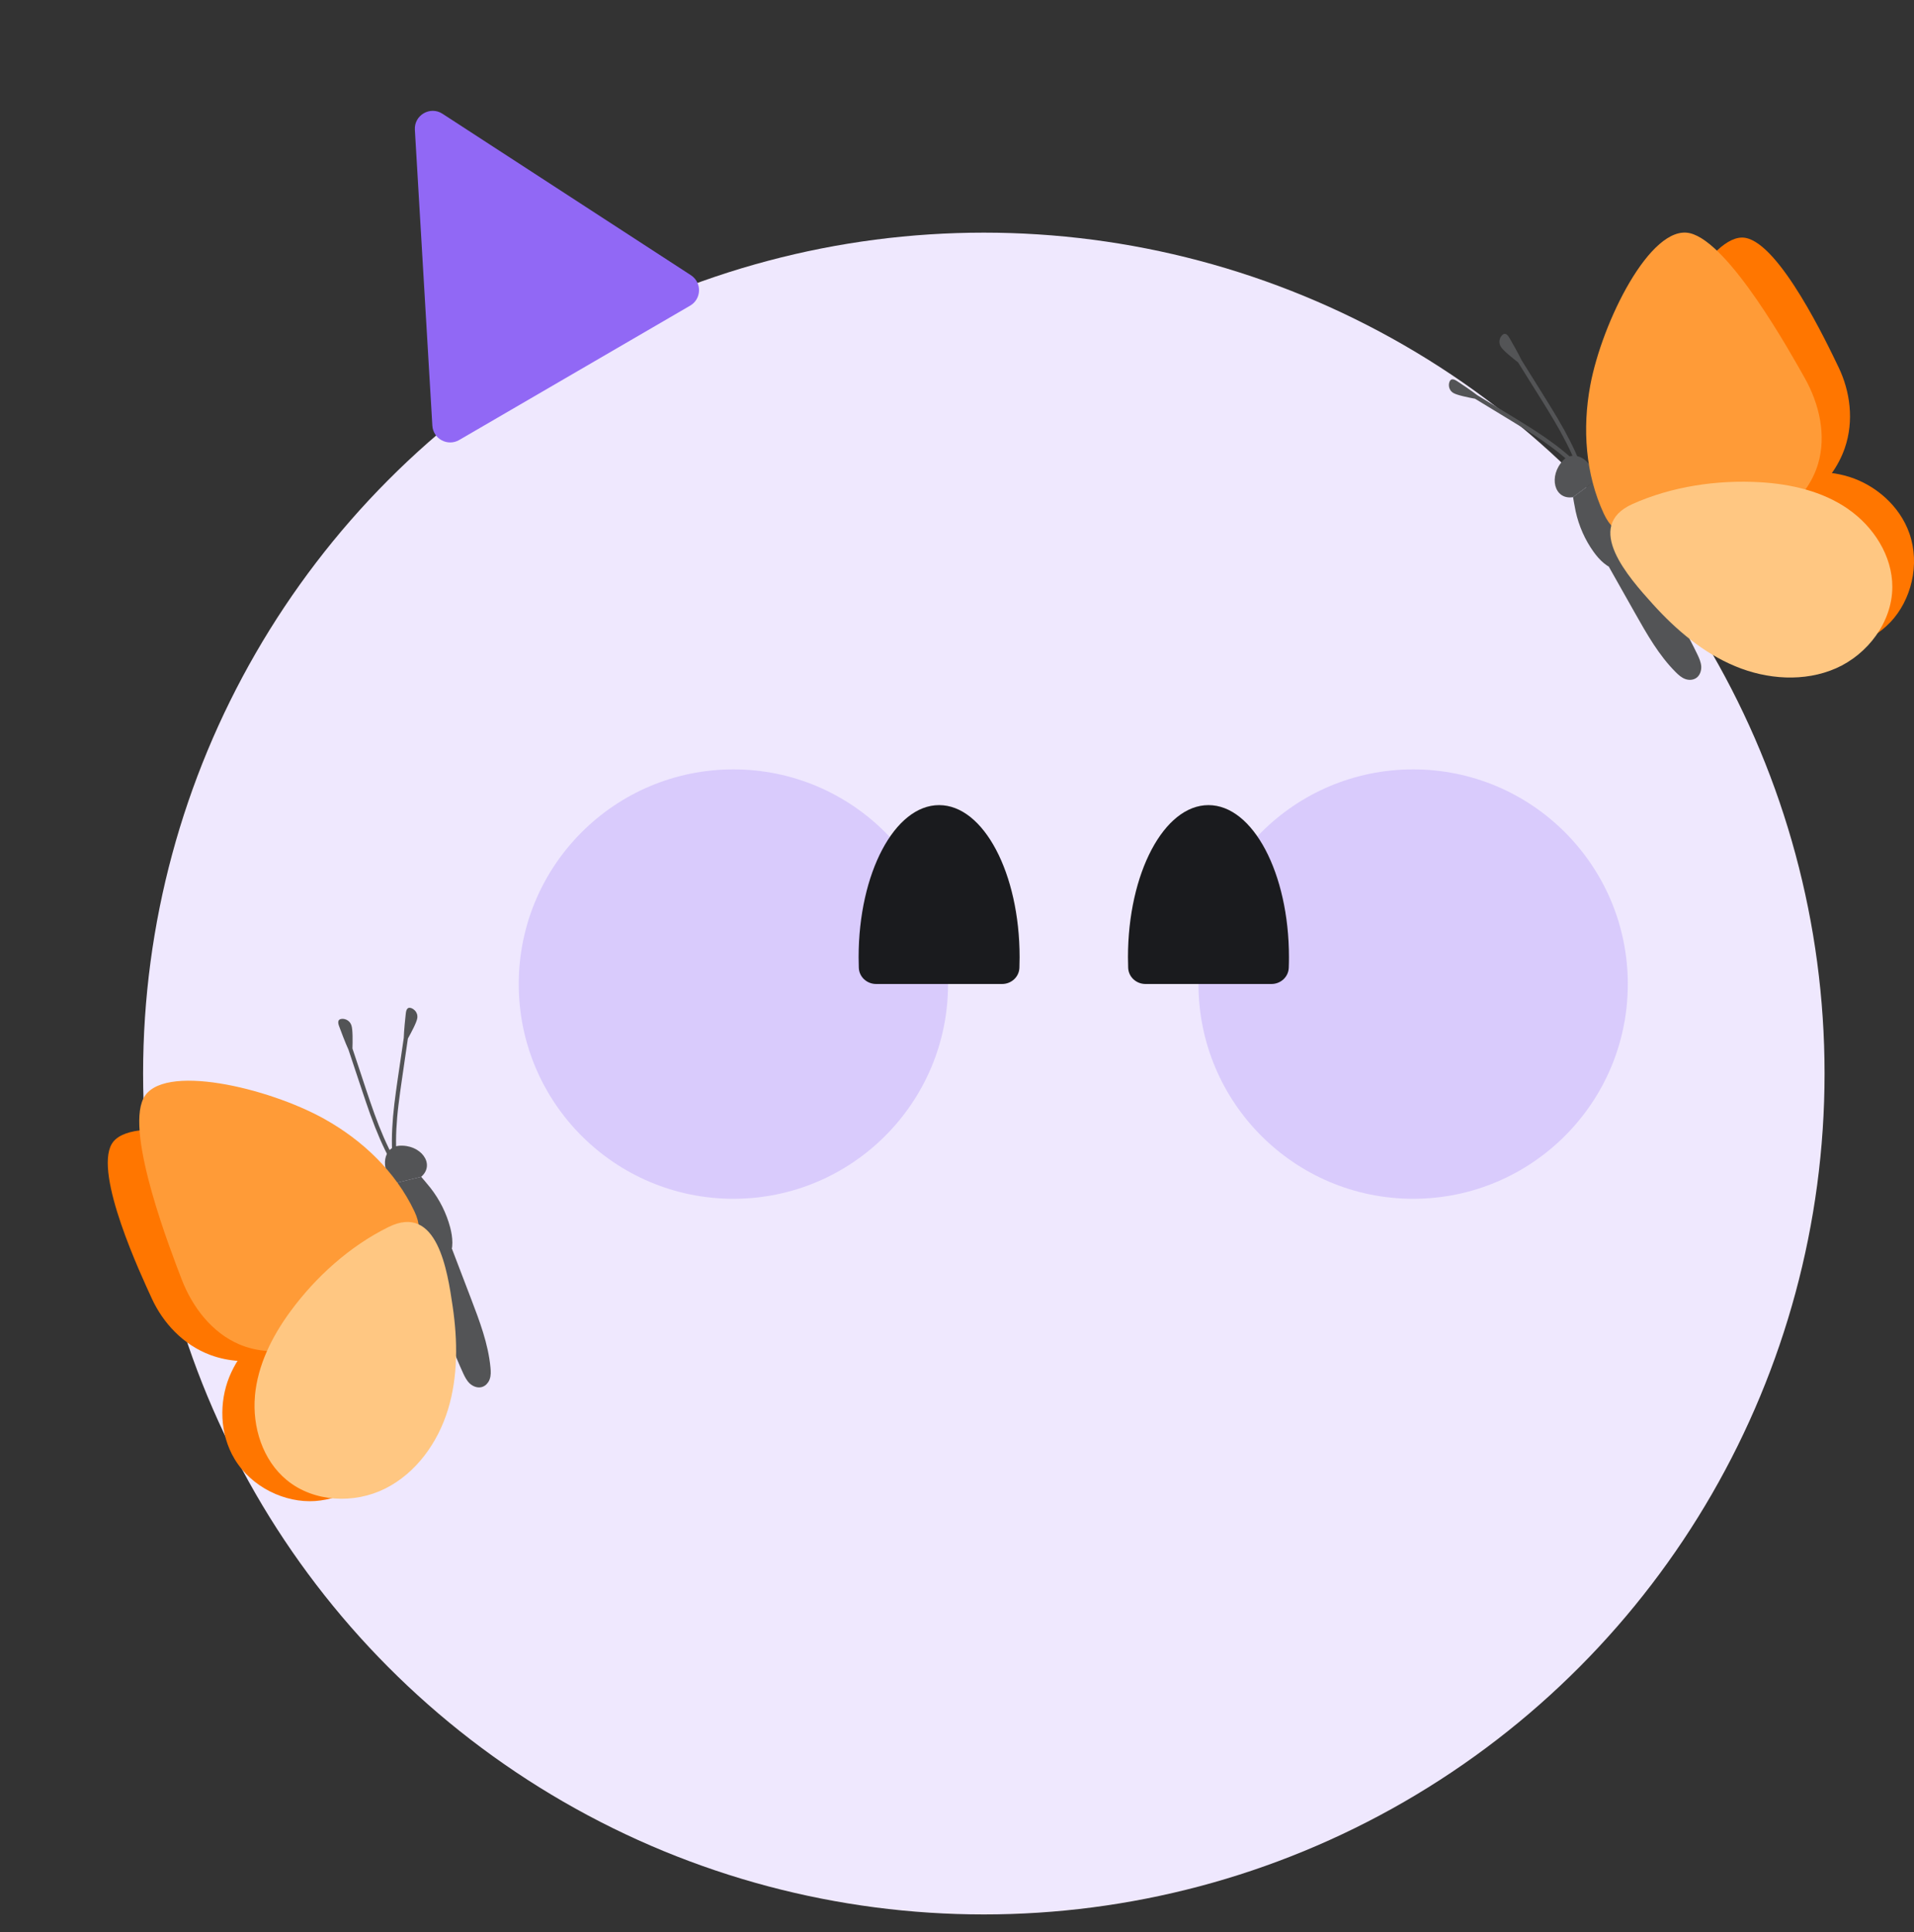 <svg width="107" height="108" viewBox="0 0 107 108" fill="none" xmlns="http://www.w3.org/2000/svg">
<rect x="0" y="0" width="107" height="108" fill="#333333" stroke="none"/>
<circle cx="55" cy="60.003" r="47" fill="#EFE8FE"/>
<circle cx="41" cy="55.003" r="12" fill="#D9CBFC"/>
<circle cx="79" cy="55.003" r="12" fill="#D9CBFC"/>
<path d="M23.193 7.255C23.145 6.436 24.049 5.911 24.736 6.358L38.623 15.381C39.248 15.787 39.226 16.709 38.581 17.084L25.671 24.593C25.027 24.968 24.214 24.532 24.17 23.788L23.193 7.255Z" fill="#9168F5"/>
<path fill-rule="evenodd" clip-rule="evenodd" d="M64.038 54.998C63.522 54.998 63.087 54.606 63.069 54.09C63.062 53.895 63.058 53.698 63.058 53.5C63.058 48.806 65.073 45 67.558 45C70.043 45 72.058 48.806 72.058 53.5C72.058 53.698 72.055 53.895 72.047 54.09C72.029 54.606 71.594 54.998 71.078 54.998H64.038Z" fill="#1A1B1E"/>
<path fill-rule="evenodd" clip-rule="evenodd" d="M48.98 54.998C48.464 54.998 48.029 54.606 48.011 54.09C48.004 53.895 48 53.698 48 53.5C48 48.806 50.015 45 52.5 45C54.985 45 57 48.806 57 53.5C57 53.698 56.996 53.895 56.989 54.09C56.971 54.606 56.536 54.998 56.02 54.998H48.98Z" fill="#1A1B1E"/>
<g clip-path="url(#clip0_1439_13183)">
<path d="M103.392 26.657C101.948 26.201 100.433 26.36 99.031 26.777C97.089 27.354 95.188 28.436 93.754 29.958C91.944 31.877 94.889 33.673 96.417 34.598C97.906 35.501 99.517 36.198 101.17 36.335C102.819 36.472 104.517 35.993 105.678 34.777C106.836 33.562 107.354 31.558 106.743 29.814C106.196 28.257 104.836 27.113 103.392 26.657V26.657Z" fill="#FF7600"/>
<path d="M97.565 13.293C95.623 12.961 92.802 18.377 91.969 21.782C91.403 24.099 91.384 26.52 92.162 28.553C92.654 29.844 93.568 29.638 94.854 29.648C96.076 29.661 97.327 29.57 98.558 29.182C100.488 28.576 102.421 27.09 103.128 25.054C103.665 23.506 103.421 21.86 102.791 20.544C102.157 19.224 99.51 13.626 97.565 13.293V13.293Z" fill="#FF7600"/>
<path d="M87.85 25.604C87.322 25.116 86.557 24.549 85.766 24.04C84.975 23.532 84.174 23.056 83.576 22.691C82.978 22.326 82.579 22.085 82.579 22.085C82.315 21.873 81.566 21.371 81.521 21.345C81.425 21.287 81.177 21.085 81.055 21.293C80.968 21.44 80.949 21.782 81.248 21.964C81.45 22.088 82.074 22.215 82.46 22.287C82.46 22.287 82.859 22.528 83.457 22.893C84.052 23.261 84.856 23.734 85.641 24.239C86.428 24.741 87.178 25.301 87.695 25.777C88.216 26.25 88.516 26.614 88.516 26.614L88.689 26.461C88.689 26.461 88.384 26.083 87.85 25.604V25.604Z" fill="#535456"/>
<path d="M87.091 23.408C86.596 22.574 86.078 21.766 85.698 21.15C85.316 20.537 85.061 20.13 85.061 20.13C84.914 19.814 84.454 19.002 84.425 18.96C84.364 18.859 84.225 18.562 84.026 18.693C83.885 18.784 83.717 19.084 83.91 19.39C84.039 19.599 84.55 20.009 84.865 20.254C84.865 20.254 85.119 20.661 85.502 21.274C85.882 21.886 86.403 22.698 86.891 23.525C87.383 24.353 87.821 25.216 88.084 25.891C88.355 26.562 88.47 27.035 88.47 27.035L88.692 26.973C88.692 26.973 88.573 26.491 88.297 25.803C88.03 25.116 87.583 24.239 87.088 23.405L87.091 23.408Z" fill="#535456"/>
<path d="M87.94 27.788C87.94 27.788 88.02 28.283 88.084 28.576C88.264 29.401 88.609 30.176 89.088 30.844C89.419 31.304 89.847 31.73 90.403 31.864C90.821 31.965 91.32 31.845 91.644 31.545C92.104 30.095 89.204 26.843 89.204 26.843L87.94 27.784V27.788Z" fill="#535456"/>
<path d="M90.882 30.759L89.947 31.688C90.432 32.552 90.921 33.415 91.41 34.279C92.069 35.445 92.738 36.628 93.677 37.567C93.835 37.723 94.002 37.876 94.211 37.951C94.42 38.029 94.68 38.016 94.864 37.866C95.047 37.717 95.121 37.459 95.105 37.231C95.085 37.003 94.992 36.791 94.896 36.589C93.863 34.438 92.506 32.467 90.886 30.756L90.882 30.759Z" fill="#535456"/>
<path d="M87.4 25.718C86.544 26.598 86.875 27.96 87.94 27.788L89.204 26.846C89.03 25.627 87.972 25.132 87.4 25.718Z" fill="#535456"/>
<path d="M94.468 13.033C92.272 12.521 89.557 18.012 88.901 21.544C88.454 23.949 88.631 26.504 89.663 28.72C90.32 30.127 91.32 29.984 92.76 30.101C94.127 30.215 95.516 30.222 96.864 29.915C98.973 29.436 101.009 28.025 101.636 25.93C102.112 24.337 101.707 22.577 100.893 21.13C100.08 19.69 96.668 13.544 94.468 13.033Z" fill="#FF9B37"/>
<path d="M103.302 28.439C101.874 27.455 100.121 27.054 98.398 26.953C96.008 26.813 93.461 27.185 91.262 28.172C88.486 29.414 91.059 32.281 92.397 33.764C93.699 35.207 95.22 36.495 97.005 37.237C98.79 37.98 100.871 38.13 102.642 37.352C104.411 36.573 105.781 34.771 105.788 32.812C105.794 31.062 104.733 29.427 103.302 28.442V28.439Z" fill="#FFC782"/>
</g>
<g clip-path="url(#clip1_1439_13183)">
<path d="M12.82 76.957C13.39 75.554 14.479 74.489 15.694 73.675C17.377 72.547 19.422 71.773 21.509 71.638C24.142 71.468 23.647 74.882 23.386 76.648C23.131 78.371 22.641 80.057 21.692 81.417C20.746 82.775 19.294 83.778 17.617 83.897C15.943 84.013 14.069 83.134 13.116 81.552C12.265 80.137 12.251 78.36 12.82 76.957V76.957Z" fill="#FF7600"/>
<path d="M6.243 63.946C7.226 62.238 13.196 63.52 16.35 65.05C18.495 66.091 20.373 67.62 21.443 69.516C22.123 70.718 21.382 71.291 20.57 72.288C19.8 73.238 18.932 74.143 17.848 74.844C16.151 75.944 13.774 76.485 11.754 75.731C10.219 75.158 9.107 73.92 8.495 72.595C7.883 71.266 5.258 65.657 6.243 63.946V63.946Z" fill="#FF7600"/>
<path d="M21.921 64.314C21.881 63.596 21.933 62.645 22.045 61.712C22.158 60.778 22.303 59.858 22.403 59.164C22.503 58.471 22.572 58.01 22.572 58.01C22.577 57.672 22.668 56.775 22.677 56.723C22.693 56.611 22.695 56.292 22.934 56.331C23.102 56.358 23.378 56.561 23.328 56.907C23.294 57.143 22.994 57.704 22.803 58.047C22.803 58.047 22.735 58.508 22.634 59.202C22.539 59.895 22.39 60.815 22.279 61.742C22.163 62.669 22.116 63.603 22.153 64.305C22.184 65.008 22.275 65.471 22.275 65.471L22.046 65.507C22.046 65.507 21.95 65.031 21.921 64.314V64.314Z" fill="#535456"/>
<path d="M20.713 62.329C20.387 61.416 20.095 60.501 19.862 59.816C19.634 59.131 19.483 58.675 19.483 58.675C19.333 58.36 19.002 57.488 18.988 57.439C18.949 57.327 18.808 57.032 19.036 56.961C19.197 56.91 19.534 56.973 19.647 57.317C19.726 57.549 19.716 58.205 19.703 58.603C19.703 58.603 19.855 59.059 20.083 59.744C20.312 60.427 20.605 61.346 20.931 62.25C21.255 63.157 21.641 64.044 21.992 64.678C22.337 65.314 22.627 65.704 22.627 65.704L22.438 65.836C22.438 65.836 22.143 65.437 21.789 64.785C21.43 64.141 21.04 63.238 20.713 62.324L20.713 62.329Z" fill="#535456"/>
<path d="M23.546 65.776C23.546 65.776 23.876 66.154 24.061 66.39C24.581 67.055 24.959 67.814 25.168 68.609C25.31 69.157 25.366 69.759 25.115 70.273C24.926 70.659 24.515 70.966 24.077 71.025C22.667 70.455 22.012 66.147 22.012 66.147L23.543 65.774L23.546 65.776Z" fill="#535456"/>
<path d="M23.958 69.938L25.27 69.809C25.626 70.734 25.979 71.661 26.333 72.588C26.811 73.84 27.295 75.109 27.419 76.431C27.439 76.652 27.451 76.879 27.375 77.088C27.302 77.299 27.126 77.491 26.894 77.536C26.661 77.582 26.416 77.475 26.25 77.317C26.087 77.157 25.983 76.95 25.889 76.747C24.891 74.58 24.238 72.277 23.954 69.938L23.958 69.938Z" fill="#535456"/>
<path d="M22.296 64.04C23.52 63.942 24.357 65.066 23.546 65.776L22.014 66.149C21.186 65.238 21.479 64.107 22.296 64.04Z" fill="#535456"/>
<path d="M8.017 61.395C9.024 59.377 14.984 60.788 18.123 62.535C20.261 63.724 22.116 65.49 23.164 67.698C23.83 69.101 23.082 69.78 22.253 70.964C21.47 72.09 20.589 73.164 19.494 74.007C17.779 75.326 15.394 75.994 13.38 75.141C11.85 74.492 10.752 73.057 10.157 71.508C9.566 69.963 7.008 63.415 8.017 61.395Z" fill="#FF9B37"/>
<path d="M14.251 78.024C14.403 76.297 15.212 74.691 16.234 73.299C17.65 71.369 19.56 69.644 21.723 68.58C24.449 67.234 25.017 71.044 25.306 73.02C25.588 74.944 25.609 76.936 25.043 78.785C24.477 80.634 23.266 82.332 21.536 83.2C19.808 84.066 17.547 83.972 16.034 82.728C14.682 81.617 14.099 79.756 14.253 78.026L14.251 78.024Z" fill="#FFC782"/>
</g>
<defs>
<clipPath id="clip0_1439_13183">
<rect width="26" height="25" fill="white" transform="translate(81 13)"/>
</clipPath>
<clipPath id="clip1_1439_13183">
<rect width="26" height="25" fill="white" transform="matrix(-0.638 0.77 0.77 0.638 16.581 51)"/>
</clipPath>
</defs>
</svg>
